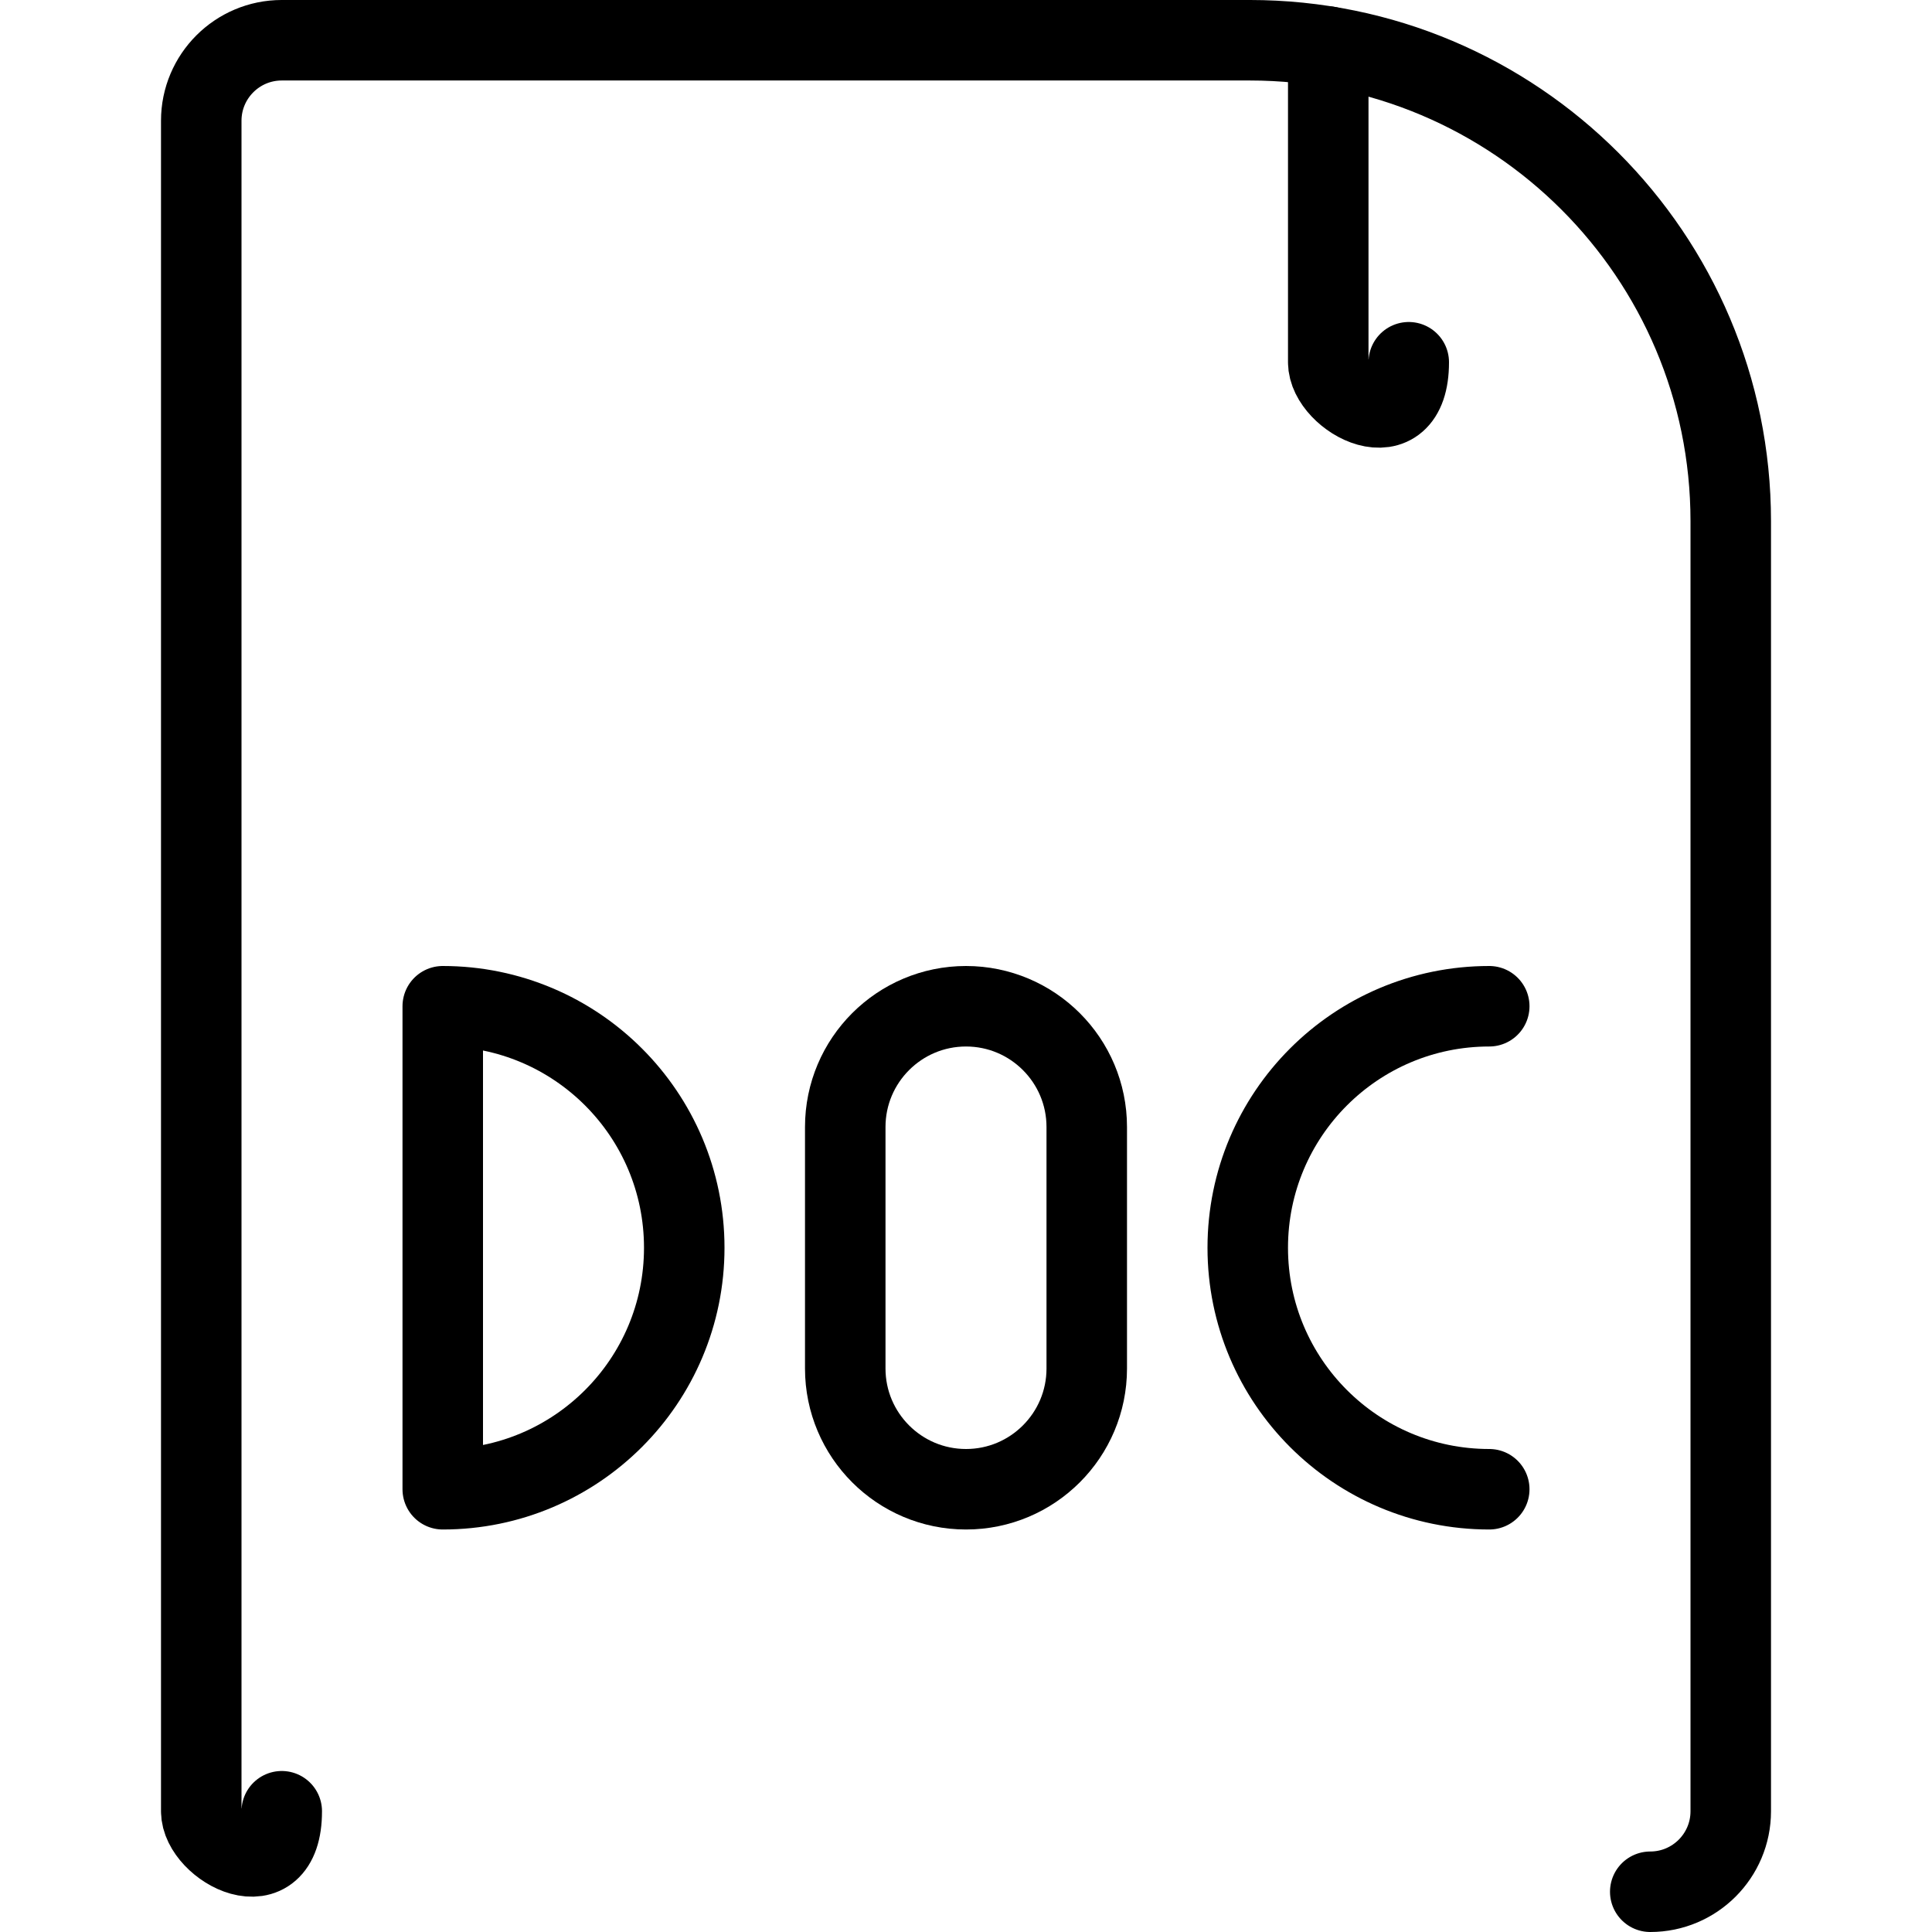 <?xml version="1.0" encoding="UTF-8"?><svg version="1.1" viewBox="0 0 24 24" xmlns="http://www.w3.org/2000/svg" xmlns:xlink="http://www.w3.org/1999/xlink"><g stroke-linecap="round" stroke-width="1" stroke="#000" fill="none" stroke-linejoin="round"><path d="M20.5 23.5h-4.37114e-08c.552 2.41411e-08 1-.448 1-1v-16.027l-2.14098e-08-6.29703e-05c-.001-3.299-2.676-5.973-5.975-5.973h-12.025l-4.37114e-08 3.55271e-15c-.552 2.41411e-08-1 .448-1 1 0 0 0 0 0 0v21l1.15463e-14 1.50996e-07c8.33927e-08.552.448 1 1 1Z"></path><path d="M16.5.579v3.921l1.06581e-14 1.50996e-07c8.33927e-08.552.448 1 1 1h3.92"></path><path d="M5.5 12.5l-1.31134e-07 3.55271e-15c1.657-7.24234e-08 3 1.343 3 3 7.24234e-08 1.657-1.343 3-3 3Z"></path><path d="M13.5 17v0c0 .828-.672 1.5-1.5 1.5 -.828 0-1.5-.672-1.5-1.5v-3l1.77636e-14 2.26494e-07c-1.25089e-07-.828.672-1.5 1.5-1.5 .828-1.25089e-07 1.5.672 1.5 1.5 0 0 0 1.77636e-15 0 1.77636e-15Z"></path><path d="M18.5 18.5l-1.31134e-07-3.55271e-15c-1.657-7.24234e-08-3-1.343-3-3 7.24234e-08-1.657 1.343-3 3-3"></path></g></svg>